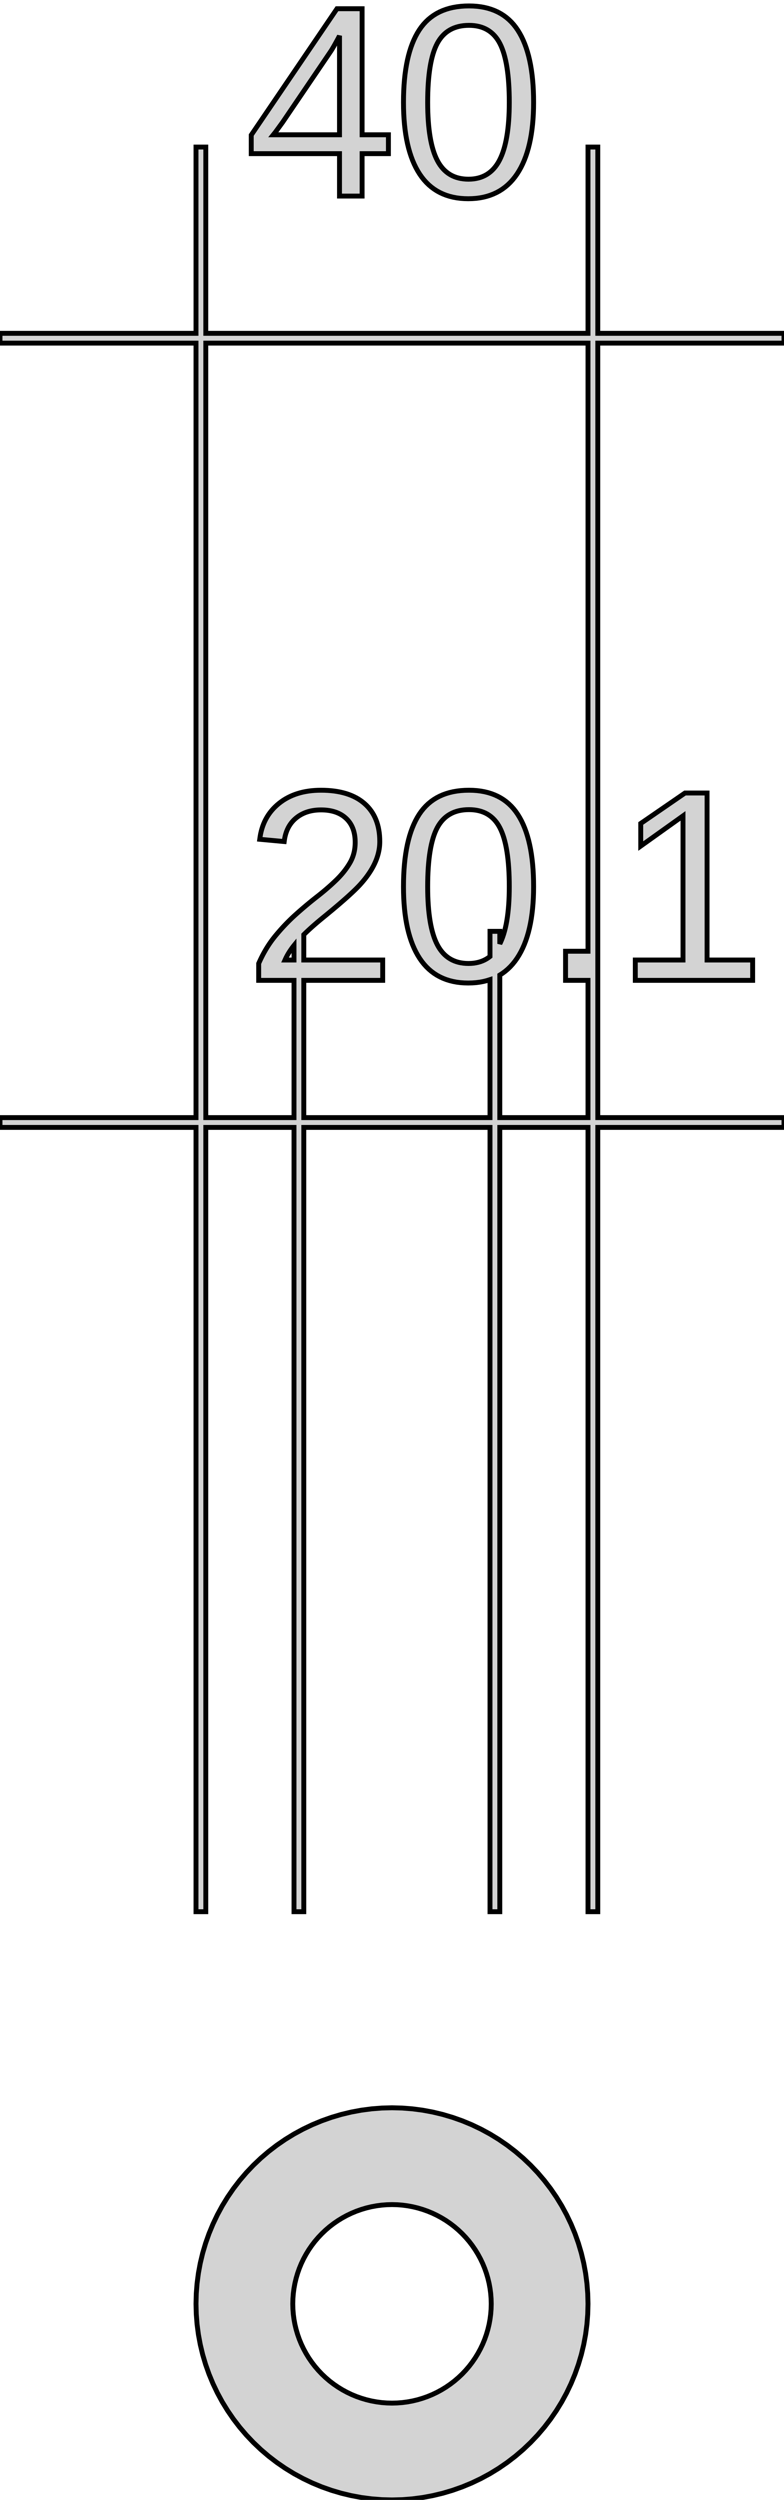 <?xml version="1.0" standalone="no"?>
<!DOCTYPE svg PUBLIC "-//W3C//DTD SVG 1.1//EN" "http://www.w3.org/Graphics/SVG/1.1/DTD/svg11.dtd">
<svg width="80mm" height="255mm" viewBox="-20 -215 80 255" xmlns="http://www.w3.org/2000/svg" version="1.1">
<title>OpenSCAD Model</title>
<path d="
M 28.182,-194.739 L 28.575,-194.768 L 28.956,-194.817 L 29.324,-194.886 L 29.679,-194.975 L 30.022,-195.084
 L 30.352,-195.212 L 30.67,-195.359 L 30.976,-195.527 L 31.268,-195.714 L 31.548,-195.921 L 31.816,-196.148
 L 32.071,-196.394 L 32.313,-196.66 L 32.543,-196.946 L 32.761,-197.251 L 32.965,-197.576 L 33.156,-197.917
 L 33.334,-198.277 L 33.499,-198.654 L 33.651,-199.049 L 33.789,-199.462 L 33.915,-199.892 L 34.027,-200.34
 L 34.126,-200.806 L 34.212,-201.289 L 34.284,-201.791 L 34.344,-202.309 L 34.39,-202.846 L 34.423,-203.4
 L 34.443,-203.972 L 34.449,-204.562 L 34.443,-205.161 L 34.424,-205.742 L 34.393,-206.304 L 34.349,-206.847
 L 34.292,-207.372 L 34.223,-207.878 L 34.142,-208.365 L 34.047,-208.834 L 33.941,-209.284 L 33.821,-209.715
 L 33.69,-210.128 L 33.545,-210.522 L 33.388,-210.898 L 33.219,-211.255 L 33.036,-211.593 L 32.842,-211.912
 L 32.634,-212.213 L 32.413,-212.494 L 32.177,-212.756 L 31.928,-212.998 L 31.665,-213.221 L 31.388,-213.425
 L 31.097,-213.609 L 30.792,-213.774 L 30.474,-213.919 L 30.142,-214.045 L 29.796,-214.152 L 29.436,-214.239
 L 29.062,-214.307 L 28.674,-214.356 L 28.273,-214.385 L 27.858,-214.394 L 27.431,-214.385 L 27.019,-214.356
 L 26.622,-214.308 L 26.238,-214.241 L 25.87,-214.155 L 25.516,-214.049 L 25.177,-213.925 L 24.852,-213.781
 L 24.542,-213.618 L 24.246,-213.435 L 23.965,-213.234 L 23.699,-213.014 L 23.447,-212.774 L 23.21,-212.515
 L 22.987,-212.237 L 22.779,-211.94 L 22.584,-211.623 L 22.402,-211.287 L 22.233,-210.932 L 22.076,-210.558
 L 21.931,-210.164 L 21.799,-209.751 L 21.68,-209.319 L 21.573,-208.868 L 21.479,-208.397 L 21.398,-207.907
 L 21.328,-207.398 L 21.272,-206.869 L 21.228,-206.321 L 21.197,-205.754 L 21.178,-205.167 L 21.172,-204.562
 L 21.178,-203.969 L 21.197,-203.394 L 21.23,-202.837 L 21.275,-202.298 L 21.333,-201.778 L 21.404,-201.275
 L 21.488,-200.79 L 21.585,-200.323 L 21.695,-199.875 L 21.818,-199.444 L 21.954,-199.031 L 22.102,-198.636
 L 22.264,-198.26 L 22.438,-197.901 L 22.626,-197.56 L 22.826,-197.238 L 23.039,-196.934 L 23.265,-196.65
 L 23.504,-196.385 L 23.756,-196.14 L 24.02,-195.915 L 24.298,-195.709 L 24.588,-195.523 L 24.891,-195.356
 L 25.207,-195.209 L 25.535,-195.082 L 25.877,-194.974 L 26.231,-194.886 L 26.598,-194.817 L 26.978,-194.768
 L 27.371,-194.739 L 27.776,-194.729 z
M 27.537,-196.73 L 27.279,-196.752 L 27.031,-196.789 L 26.792,-196.84 L 26.562,-196.906 L 26.341,-196.988
 L 26.129,-197.083 L 25.927,-197.194 L 25.733,-197.319 L 25.549,-197.459 L 25.374,-197.613 L 25.208,-197.783
 L 25.052,-197.967 L 24.904,-198.166 L 24.766,-198.379 L 24.637,-198.608 L 24.516,-198.852 L 24.403,-199.113
 L 24.298,-199.391 L 24.201,-199.687 L 24.111,-199.999 L 24.029,-200.329 L 23.955,-200.675 L 23.889,-201.039
 L 23.831,-201.419 L 23.78,-201.817 L 23.737,-202.232 L 23.702,-202.664 L 23.675,-203.113 L 23.655,-203.579
 L 23.644,-204.062 L 23.64,-204.562 L 23.644,-205.076 L 23.655,-205.572 L 23.674,-206.05 L 23.701,-206.509
 L 23.736,-206.95 L 23.778,-207.373 L 23.828,-207.777 L 23.886,-208.162 L 23.951,-208.53 L 24.024,-208.878
 L 24.105,-209.208 L 24.193,-209.52 L 24.289,-209.814 L 24.393,-210.089 L 24.504,-210.345 L 24.623,-210.583
 L 24.751,-210.805 L 24.889,-211.012 L 25.037,-211.205 L 25.194,-211.384 L 25.362,-211.549 L 25.539,-211.699
 L 25.726,-211.835 L 25.924,-211.956 L 26.131,-212.064 L 26.348,-212.157 L 26.575,-212.235 L 26.811,-212.3
 L 27.058,-212.35 L 27.315,-212.386 L 27.581,-212.407 L 27.858,-212.414 L 28.128,-212.407 L 28.388,-212.385
 L 28.638,-212.349 L 28.879,-212.298 L 29.11,-212.233 L 29.331,-212.153 L 29.543,-212.059 L 29.745,-211.95
 L 29.937,-211.826 L 30.119,-211.688 L 30.292,-211.536 L 30.456,-211.369 L 30.609,-211.188 L 30.753,-210.992
 L 30.887,-210.781 L 31.011,-210.556 L 31.127,-210.315 L 31.235,-210.056 L 31.336,-209.779 L 31.43,-209.485
 L 31.515,-209.172 L 31.594,-208.842 L 31.665,-208.494 L 31.728,-208.129 L 31.784,-207.745 L 31.833,-207.344
 L 31.874,-206.924 L 31.907,-206.487 L 31.934,-206.033 L 31.952,-205.56 L 31.964,-205.07 L 31.967,-204.562
 L 31.963,-204.071 L 31.952,-203.597 L 31.932,-203.139 L 31.905,-202.697 L 31.869,-202.271 L 31.826,-201.861
 L 31.775,-201.467 L 31.716,-201.09 L 31.65,-200.728 L 31.575,-200.383 L 31.493,-200.053 L 31.403,-199.74
 L 31.305,-199.443 L 31.199,-199.162 L 31.085,-198.897 L 30.964,-198.648 L 30.834,-198.415 L 30.695,-198.197
 L 30.547,-197.994 L 30.39,-197.806 L 30.224,-197.633 L 30.049,-197.475 L 29.865,-197.332 L 29.672,-197.204
 L 29.47,-197.091 L 29.259,-196.993 L 29.039,-196.91 L 28.81,-196.843 L 28.572,-196.79 L 28.325,-196.752
 L 28.069,-196.73 L 27.803,-196.722 z
M 16.949,-199.326 L 19.634,-199.326 L 19.634,-201.252 L 16.949,-201.252 L 16.949,-214.11 L 14.385,-214.11
 L 5.637,-201.225 L 5.637,-199.326 L 14.643,-199.326 L 14.643,-195 L 16.949,-195 z
M 7.889,-201.252 L 8.106,-201.524 L 8.838,-202.527 L 13.734,-209.742 L 13.757,-209.776 L 13.781,-209.813
 L 13.806,-209.852 L 13.833,-209.895 L 13.862,-209.941 L 13.891,-209.989 L 13.922,-210.041 L 13.955,-210.095
 L 13.988,-210.153 L 14.024,-210.213 L 14.06,-210.276 L 14.098,-210.343 L 14.137,-210.412 L 14.178,-210.484
 L 14.22,-210.559 L 14.263,-210.638 L 14.306,-210.715 L 14.346,-210.788 L 14.384,-210.857 L 14.419,-210.922
 L 14.452,-210.982 L 14.482,-211.037 L 14.509,-211.089 L 14.534,-211.136 L 14.557,-211.179 L 14.577,-211.217
 L 14.594,-211.251 L 14.609,-211.281 L 14.621,-211.306 L 14.631,-211.327 L 14.638,-211.344 L 14.643,-211.356
 L 14.643,-201.252 z
M 1,-100 L 10,-100 L 10,-20 L 11,-20 L 11,-100 L 30,-100
 L 30,-20 L 31,-20 L 31,-100 L 40,-100 L 40,-20 L 41,-20
 L 41,-100 L 60,-100 L 60,-101 L 41,-101 L 41,-180 L 60,-180
 L 60,-181 L 41,-181 L 41,-200 L 40,-200 L 40,-181 L 1,-181
 L 1,-200 L 0,-200 L 0,-181 L -20,-181 L -20,-180 L 0,-180
 L 0,-101 L -20,-101 L -20,-100 L 0,-100 L 0,-20 L 1,-20
 z
M 1,-101 L 1,-180 L 40,-180 L 40,-117.97 L 37.709,-117.97 L 37.709,-115
 L 40,-115 L 40,-101 L 31,-101 L 31,-115.543 L 31.268,-115.714 L 31.548,-115.921
 L 31.816,-116.148 L 32.071,-116.394 L 32.313,-116.66 L 32.543,-116.946 L 32.761,-117.251 L 32.965,-117.576
 L 33.156,-117.917 L 33.334,-118.277 L 33.499,-118.654 L 33.651,-119.049 L 33.789,-119.462 L 33.915,-119.892
 L 34.027,-120.34 L 34.126,-120.806 L 34.212,-121.289 L 34.284,-121.791 L 34.344,-122.309 L 34.39,-122.846
 L 34.423,-123.4 L 34.443,-123.972 L 34.449,-124.562 L 34.443,-125.161 L 34.424,-125.742 L 34.393,-126.304
 L 34.349,-126.847 L 34.292,-127.372 L 34.223,-127.878 L 34.142,-128.365 L 34.047,-128.834 L 33.941,-129.284
 L 33.821,-129.715 L 33.69,-130.128 L 33.545,-130.522 L 33.388,-130.898 L 33.219,-131.255 L 33.036,-131.593
 L 32.842,-131.912 L 32.634,-132.213 L 32.413,-132.494 L 32.177,-132.756 L 31.928,-132.998 L 31.665,-133.221
 L 31.388,-133.425 L 31.097,-133.609 L 30.792,-133.774 L 30.474,-133.919 L 30.142,-134.045 L 29.796,-134.152
 L 29.436,-134.239 L 29.062,-134.307 L 28.674,-134.356 L 28.273,-134.385 L 27.858,-134.394 L 27.431,-134.385
 L 27.019,-134.356 L 26.622,-134.308 L 26.238,-134.241 L 25.87,-134.155 L 25.516,-134.049 L 25.177,-133.925
 L 24.852,-133.781 L 24.542,-133.618 L 24.246,-133.435 L 23.965,-133.234 L 23.699,-133.014 L 23.447,-132.774
 L 23.21,-132.515 L 22.987,-132.237 L 22.779,-131.94 L 22.584,-131.623 L 22.402,-131.287 L 22.233,-130.932
 L 22.076,-130.558 L 21.931,-130.164 L 21.799,-129.751 L 21.68,-129.319 L 21.573,-128.868 L 21.479,-128.397
 L 21.398,-127.907 L 21.328,-127.398 L 21.272,-126.869 L 21.228,-126.321 L 21.197,-125.754 L 21.178,-125.167
 L 21.172,-124.562 L 21.178,-123.969 L 21.197,-123.394 L 21.23,-122.837 L 21.275,-122.298 L 21.333,-121.778
 L 21.404,-121.275 L 21.488,-120.79 L 21.585,-120.323 L 21.695,-119.875 L 21.818,-119.444 L 21.954,-119.031
 L 22.102,-118.636 L 22.264,-118.26 L 22.438,-117.901 L 22.626,-117.56 L 22.826,-117.238 L 23.039,-116.934
 L 23.265,-116.65 L 23.504,-116.385 L 23.756,-116.14 L 24.02,-115.915 L 24.298,-115.709 L 24.588,-115.523
 L 24.891,-115.356 L 25.207,-115.209 L 25.535,-115.082 L 25.877,-114.974 L 26.231,-114.886 L 26.598,-114.817
 L 26.978,-114.768 L 27.371,-114.739 L 27.776,-114.729 L 28.182,-114.739 L 28.575,-114.768 L 28.956,-114.817
 L 29.324,-114.886 L 29.679,-114.975 L 30,-115.077 L 30,-101 L 11,-101 L 11,-115
 L 19.051,-115 L 19.051,-117.075 L 11,-117.075 L 11,-119.663 L 11.05,-119.713 L 11.193,-119.852
 L 11.34,-119.992 L 11.493,-120.135 L 11.651,-120.28 L 11.813,-120.426 L 11.981,-120.575 L 12.153,-120.725
 L 12.331,-120.878 L 12.513,-121.032 L 12.701,-121.189 L 12.893,-121.347 L 13.241,-121.631 L 13.573,-121.905
 L 13.892,-122.169 L 14.196,-122.425 L 14.486,-122.67 L 14.762,-122.907 L 15.023,-123.134 L 15.27,-123.351
 L 15.503,-123.559 L 15.721,-123.758 L 15.925,-123.947 L 16.115,-124.127 L 16.291,-124.297 L 16.452,-124.458
 L 16.599,-124.609 L 16.732,-124.751 L 16.855,-124.889 L 16.975,-125.026 L 17.09,-125.163 L 17.203,-125.301
 L 17.311,-125.438 L 17.415,-125.575 L 17.515,-125.713 L 17.611,-125.85 L 17.704,-125.987 L 17.793,-126.125
 L 17.878,-126.262 L 17.959,-126.399 L 18.036,-126.537 L 18.109,-126.674 L 18.178,-126.811 L 18.244,-126.949
 L 18.305,-127.086 L 18.363,-127.223 L 18.417,-127.361 L 18.466,-127.499 L 18.512,-127.637 L 18.554,-127.774
 L 18.591,-127.912 L 18.625,-128.051 L 18.655,-128.189 L 18.681,-128.327 L 18.703,-128.465 L 18.721,-128.604
 L 18.735,-128.743 L 18.744,-128.881 L 18.75,-129.02 L 18.752,-129.159 L 18.746,-129.468 L 18.728,-129.769
 L 18.698,-130.06 L 18.655,-130.342 L 18.601,-130.616 L 18.534,-130.88 L 18.455,-131.135 L 18.364,-131.382
 L 18.261,-131.619 L 18.146,-131.848 L 18.018,-132.068 L 17.879,-132.278 L 17.727,-132.48 L 17.563,-132.673
 L 17.387,-132.857 L 17.199,-133.031 L 17,-133.196 L 16.79,-133.351 L 16.57,-133.495 L 16.34,-133.628
 L 16.098,-133.75 L 15.847,-133.862 L 15.585,-133.963 L 15.313,-134.054 L 15.03,-134.133 L 14.736,-134.203
 L 14.433,-134.261 L 14.119,-134.309 L 13.794,-134.346 L 13.459,-134.373 L 13.114,-134.389 L 12.758,-134.394
 L 12.433,-134.389 L 12.115,-134.373 L 11.805,-134.347 L 11.502,-134.31 L 11.207,-134.262 L 10.919,-134.204
 L 10.639,-134.135 L 10.366,-134.055 L 10.1,-133.965 L 9.842,-133.865 L 9.592,-133.753 L 9.349,-133.631
 L 9.113,-133.499 L 8.885,-133.356 L 8.665,-133.202 L 8.452,-133.038 L 8.248,-132.865 L 8.055,-132.684
 L 7.873,-132.497 L 7.702,-132.301 L 7.542,-132.099 L 7.393,-131.889 L 7.255,-131.672 L 7.128,-131.448
 L 7.011,-131.216 L 6.906,-130.977 L 6.812,-130.731 L 6.729,-130.477 L 6.656,-130.216 L 6.595,-129.948
 L 6.545,-129.673 L 6.505,-129.39 L 9.001,-129.159 L 9.026,-129.348 L 9.058,-129.532 L 9.096,-129.71
 L 9.141,-129.883 L 9.193,-130.05 L 9.25,-130.212 L 9.315,-130.369 L 9.386,-130.521 L 9.463,-130.667
 L 9.547,-130.807 L 9.638,-130.943 L 9.735,-131.073 L 9.838,-131.197 L 9.948,-131.317 L 10.065,-131.431
 L 10.188,-131.539 L 10.316,-131.642 L 10.449,-131.738 L 10.586,-131.828 L 10.727,-131.91 L 10.873,-131.986
 L 11.023,-132.056 L 11.177,-132.119 L 11.335,-132.175 L 11.498,-132.225 L 11.665,-132.268 L 11.837,-132.304
 L 12.012,-132.334 L 12.192,-132.357 L 12.376,-132.374 L 12.565,-132.384 L 12.758,-132.387 L 12.96,-132.384
 L 13.157,-132.374 L 13.348,-132.357 L 13.533,-132.333 L 13.713,-132.302 L 13.887,-132.265 L 14.056,-132.221
 L 14.219,-132.17 L 14.377,-132.113 L 14.528,-132.048 L 14.674,-131.977 L 14.815,-131.899 L 14.95,-131.814
 L 15.079,-131.723 L 15.203,-131.624 L 15.321,-131.519 L 15.433,-131.408 L 15.537,-131.291 L 15.634,-131.169
 L 15.725,-131.041 L 15.807,-130.908 L 15.883,-130.769 L 15.951,-130.625 L 16.013,-130.475 L 16.067,-130.32
 L 16.114,-130.159 L 16.153,-129.992 L 16.186,-129.82 L 16.211,-129.643 L 16.229,-129.46 L 16.24,-129.272
 L 16.243,-129.078 L 16.241,-128.933 L 16.235,-128.79 L 16.224,-128.649 L 16.21,-128.51 L 16.191,-128.373
 L 16.168,-128.237 L 16.141,-128.104 L 16.109,-127.973 L 16.074,-127.843 L 16.034,-127.715 L 15.99,-127.59
 L 15.942,-127.466 L 15.89,-127.344 L 15.833,-127.224 L 15.773,-127.105 L 15.708,-126.989 L 15.639,-126.874
 L 15.569,-126.76 L 15.495,-126.646 L 15.419,-126.533 L 15.34,-126.421 L 15.259,-126.309 L 15.175,-126.198
 L 15.089,-126.087 L 15,-125.977 L 14.908,-125.868 L 14.814,-125.76 L 14.717,-125.652 L 14.618,-125.544
 L 14.516,-125.438 L 14.411,-125.331 L 14.304,-125.226 L 14.194,-125.121 L 14.084,-125.016 L 13.971,-124.911
 L 13.857,-124.806 L 13.741,-124.7 L 13.623,-124.595 L 13.504,-124.49 L 13.383,-124.385 L 13.261,-124.28
 L 13.137,-124.175 L 13.011,-124.07 L 12.884,-123.965 L 12.755,-123.86 L 12.624,-123.755 L 12.492,-123.649
 L 12.358,-123.544 L 12.223,-123.439 L 12.088,-123.332 L 11.953,-123.224 L 11.817,-123.115 L 11.682,-123.005
 L 11.546,-122.894 L 11.41,-122.781 L 11.274,-122.668 L 11.138,-122.553 L 11.002,-122.438 L 10.865,-122.321
 L 10.729,-122.203 L 10.592,-122.084 L 10.455,-121.964 L 10.318,-121.843 L 10.181,-121.72 L 10.044,-121.596
 L 9.908,-121.471 L 9.772,-121.343 L 9.638,-121.214 L 9.504,-121.083 L 9.371,-120.95 L 9.239,-120.816
 L 9.108,-120.679 L 8.977,-120.541 L 8.847,-120.401 L 8.718,-120.259 L 8.59,-120.116 L 8.463,-119.97
 L 8.336,-119.823 L 8.21,-119.674 L 8.085,-119.523 L 7.962,-119.37 L 7.841,-119.214 L 7.722,-119.055
 L 7.606,-118.893 L 7.492,-118.728 L 7.381,-118.56 L 7.272,-118.39 L 7.165,-118.216 L 7.061,-118.039
 L 6.959,-117.86 L 6.859,-117.678 L 6.762,-117.492 L 6.667,-117.304 L 6.575,-117.113 L 6.485,-116.919
 L 6.397,-116.722 L 6.397,-115 L 10,-115 L 10,-101 z
M 27.537,-116.73 L 27.279,-116.752 L 27.031,-116.789 L 26.792,-116.84 L 26.562,-116.906 L 26.341,-116.988
 L 26.129,-117.083 L 25.927,-117.194 L 25.733,-117.319 L 25.549,-117.459 L 25.374,-117.613 L 25.208,-117.783
 L 25.052,-117.967 L 24.904,-118.166 L 24.766,-118.379 L 24.637,-118.608 L 24.516,-118.852 L 24.403,-119.113
 L 24.298,-119.391 L 24.201,-119.687 L 24.111,-119.999 L 24.029,-120.329 L 23.955,-120.675 L 23.889,-121.039
 L 23.831,-121.419 L 23.78,-121.817 L 23.737,-122.232 L 23.702,-122.664 L 23.675,-123.113 L 23.655,-123.579
 L 23.644,-124.062 L 23.64,-124.562 L 23.644,-125.076 L 23.655,-125.572 L 23.674,-126.05 L 23.701,-126.509
 L 23.736,-126.95 L 23.778,-127.373 L 23.828,-127.777 L 23.886,-128.162 L 23.951,-128.53 L 24.024,-128.878
 L 24.105,-129.208 L 24.193,-129.52 L 24.289,-129.814 L 24.393,-130.089 L 24.504,-130.345 L 24.623,-130.583
 L 24.751,-130.805 L 24.889,-131.012 L 25.037,-131.205 L 25.194,-131.384 L 25.362,-131.549 L 25.539,-131.699
 L 25.726,-131.835 L 25.924,-131.956 L 26.131,-132.064 L 26.348,-132.157 L 26.575,-132.235 L 26.811,-132.3
 L 27.058,-132.35 L 27.315,-132.386 L 27.581,-132.407 L 27.858,-132.414 L 28.128,-132.407 L 28.388,-132.385
 L 28.638,-132.349 L 28.879,-132.298 L 29.11,-132.233 L 29.331,-132.153 L 29.543,-132.059 L 29.745,-131.95
 L 29.937,-131.826 L 30.119,-131.688 L 30.292,-131.536 L 30.456,-131.369 L 30.609,-131.188 L 30.753,-130.992
 L 30.887,-130.781 L 31.011,-130.556 L 31.127,-130.315 L 31.235,-130.056 L 31.336,-129.779 L 31.43,-129.485
 L 31.515,-129.172 L 31.594,-128.842 L 31.665,-128.494 L 31.728,-128.129 L 31.784,-127.745 L 31.833,-127.344
 L 31.874,-126.924 L 31.907,-126.487 L 31.934,-126.033 L 31.952,-125.56 L 31.964,-125.07 L 31.967,-124.562
 L 31.963,-124.071 L 31.952,-123.597 L 31.932,-123.139 L 31.905,-122.697 L 31.869,-122.271 L 31.826,-121.861
 L 31.775,-121.467 L 31.716,-121.09 L 31.65,-120.728 L 31.575,-120.383 L 31.493,-120.053 L 31.403,-119.74
 L 31.305,-119.443 L 31.199,-119.162 L 31.085,-118.897 L 31,-118.722 L 31,-120 L 30,-120
 L 30,-117.437 L 29.865,-117.332 L 29.672,-117.204 L 29.47,-117.091 L 29.259,-116.993 L 29.039,-116.91
 L 28.81,-116.843 L 28.572,-116.79 L 28.325,-116.752 L 28.069,-116.73 L 27.803,-116.722 z
M 9.082,-117.075 L 9.135,-117.194 L 9.192,-117.314 L 9.253,-117.434 L 9.318,-117.554 L 9.387,-117.676
 L 9.46,-117.798 L 9.537,-117.92 L 9.618,-118.043 L 9.703,-118.167 L 9.792,-118.291 L 9.885,-118.416
 L 9.982,-118.541 L 10,-118.563 L 10,-117.075 z
M 56.801,-117.075 L 52.149,-117.075 L 52.149,-134.11 L 49.898,-134.11 L 45.382,-131.004 L 45.382,-128.698
 L 49.694,-131.777 L 49.694,-117.075 L 44.826,-117.075 L 44.826,-115 L 56.801,-115 z
M 21.047,39.973 L 22.091,39.89 L 23.129,39.754 L 24.158,39.563 L 25.176,39.319 L 26.18,39.021
 L 27.167,38.672 L 28.135,38.271 L 29.08,37.82 L 30,37.321 L 30.893,36.773 L 31.756,36.18
 L 32.586,35.543 L 33.383,34.863 L 34.142,34.142 L 34.863,33.383 L 35.543,32.586 L 36.18,31.756
 L 36.773,30.893 L 37.321,30 L 37.82,29.08 L 38.271,28.135 L 38.672,27.167 L 39.021,26.18
 L 39.319,25.176 L 39.563,24.158 L 39.754,23.129 L 39.89,22.091 L 39.973,21.047 L 40,20
 L 39.973,18.953 L 39.89,17.909 L 39.754,16.871 L 39.563,15.842 L 39.319,14.824 L 39.021,13.82
 L 38.672,12.833 L 38.271,11.865 L 37.82,10.92 L 37.321,10 L 36.773,9.107 L 36.18,8.244
 L 35.543,7.414 L 34.863,6.617 L 34.142,5.858 L 33.383,5.137 L 32.586,4.457 L 31.756,3.82
 L 30.893,3.227 L 30,2.679 L 29.08,2.18 L 28.135,1.729 L 27.167,1.328 L 26.18,0.979
 L 25.176,0.681 L 24.158,0.437 L 23.129,0.246 L 22.091,0.11 L 21.047,0.027 L 20,-0
 L 18.953,0.027 L 17.909,0.11 L 16.871,0.246 L 15.842,0.437 L 14.824,0.681 L 13.82,0.979
 L 12.833,1.328 L 11.865,1.729 L 10.92,2.18 L 10,2.679 L 9.107,3.227 L 8.244,3.82
 L 7.414,4.457 L 6.617,5.137 L 5.858,5.858 L 5.137,6.617 L 4.457,7.414 L 3.82,8.244
 L 3.227,9.107 L 2.679,10 L 2.18,10.92 L 1.729,11.865 L 1.328,12.833 L 0.979,13.82
 L 0.681,14.824 L 0.437,15.842 L 0.246,16.871 L 0.11,17.909 L 0.027,18.953 L 0,20
 L 0.027,21.047 L 0.11,22.091 L 0.246,23.129 L 0.437,24.158 L 0.681,25.176 L 0.979,26.18
 L 1.328,27.167 L 1.729,28.135 L 2.18,29.08 L 2.679,30 L 3.227,30.893 L 3.82,31.756
 L 4.457,32.586 L 5.137,33.383 L 5.858,34.142 L 6.617,34.863 L 7.414,35.543 L 8.244,36.18
 L 9.107,36.773 L 10,37.321 L 10.92,37.82 L 11.865,38.271 L 12.833,38.672 L 13.82,39.021
 L 14.824,39.319 L 15.842,39.563 L 16.871,39.754 L 17.909,39.89 L 18.953,39.973 L 20,40
 z
M 19.47,30.111 L 18.942,30.07 L 18.416,30 L 17.895,29.904 L 17.38,29.78 L 16.871,29.629
 L 16.372,29.453 L 15.882,29.25 L 15.403,29.021 L 14.938,28.768 L 14.486,28.491 L 14.049,28.191
 L 13.628,27.869 L 13.225,27.524 L 12.841,27.16 L 12.476,26.775 L 12.131,26.372 L 11.809,25.951
 L 11.508,25.515 L 11.232,25.062 L 10.979,24.597 L 10.75,24.118 L 10.547,23.628 L 10.371,23.129
 L 10.22,22.62 L 10.096,22.105 L 10,21.584 L 9.93,21.058 L 9.889,20.53 L 9.875,20
 L 9.889,19.47 L 9.93,18.942 L 10,18.416 L 10.096,17.895 L 10.22,17.38 L 10.371,16.871
 L 10.547,16.372 L 10.75,15.882 L 10.979,15.403 L 11.232,14.938 L 11.508,14.486 L 11.809,14.049
 L 12.131,13.628 L 12.476,13.225 L 12.841,12.841 L 13.225,12.476 L 13.628,12.131 L 14.049,11.809
 L 14.486,11.508 L 14.938,11.232 L 15.403,10.979 L 15.882,10.75 L 16.372,10.547 L 16.871,10.371
 L 17.38,10.22 L 17.895,10.096 L 18.416,10 L 18.942,9.93 L 19.47,9.889 L 20,9.875
 L 20.53,9.889 L 21.058,9.93 L 21.584,10 L 22.105,10.096 L 22.62,10.22 L 23.129,10.371
 L 23.628,10.547 L 24.118,10.75 L 24.597,10.979 L 25.062,11.232 L 25.515,11.508 L 25.951,11.809
 L 26.372,12.131 L 26.775,12.476 L 27.16,12.841 L 27.524,13.225 L 27.869,13.628 L 28.191,14.049
 L 28.491,14.486 L 28.768,14.938 L 29.021,15.403 L 29.25,15.882 L 29.453,16.372 L 29.629,16.871
 L 29.78,17.38 L 29.904,17.895 L 30,18.416 L 30.07,18.942 L 30.111,19.47 L 30.125,20
 L 30.111,20.53 L 30.07,21.058 L 30,21.584 L 29.904,22.105 L 29.78,22.62 L 29.629,23.129
 L 29.453,23.628 L 29.25,24.118 L 29.021,24.597 L 28.768,25.062 L 28.491,25.515 L 28.191,25.951
 L 27.869,26.372 L 27.524,26.775 L 27.16,27.16 L 26.775,27.524 L 26.372,27.869 L 25.951,28.191
 L 25.515,28.491 L 25.062,28.768 L 24.597,29.021 L 24.118,29.25 L 23.628,29.453 L 23.129,29.629
 L 22.62,29.78 L 22.105,29.904 L 21.584,30 L 21.058,30.07 L 20.53,30.111 L 20,30.125
 z
" stroke="black" fill="lightgray" stroke-width="0.5"/>
</svg>
